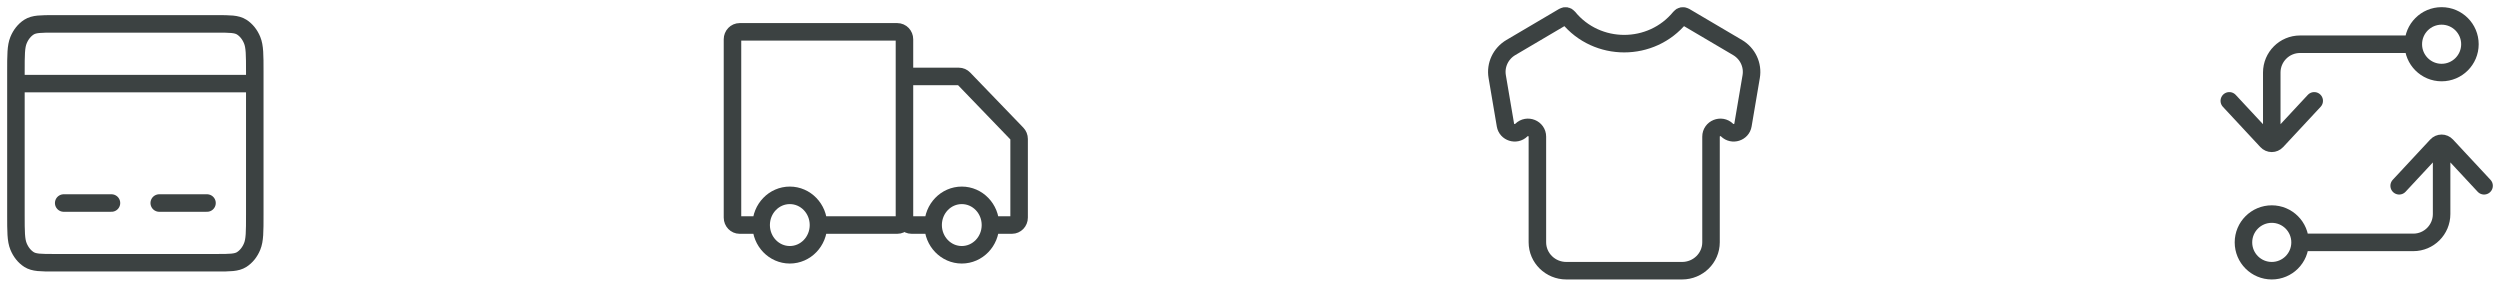 <svg width="157" height="18" viewBox="0 0 157 18" fill="none" xmlns="http://www.w3.org/2000/svg">
<path d="M1 5.25H16M4 12.75H7M10 12.75H13M3.4 16.5H13.6C14.44 16.5 14.86 16.5 15.181 16.296C15.463 16.116 15.693 15.829 15.836 15.476C16 15.075 16 14.55 16 13.5V4.5C16 3.45 16 2.925 15.836 2.524C15.693 2.171 15.463 1.884 15.181 1.704C14.86 1.5 14.44 1.5 13.6 1.5H3.4C2.56 1.5 2.14 1.5 1.819 1.704C1.537 1.884 1.307 2.171 1.163 2.524C1 2.925 1 3.45 1 4.5V13.5C1 14.55 1 15.075 1.163 15.476C1.307 15.829 1.537 16.116 1.819 16.296C2.14 16.5 2.56 16.5 3.4 16.5Z" stroke="#3C4242" stroke-width="1.1" stroke-linecap="round"/>
<path d="M56.8 13.667V2.467C56.8 2.209 56.599 2 56.35 2H46.45C46.202 2 46 2.209 46 2.467V13.667C46 13.924 46.202 14.133 46.45 14.133H47.8M56.8 13.667C56.8 13.924 56.599 14.133 56.35 14.133H51.4M56.8 13.667V5.267C56.8 5.009 57.002 4.8 57.25 4.8H60.214C60.333 4.8 60.447 4.849 60.532 4.937L63.868 8.397C63.953 8.484 64 8.603 64 8.727V13.667C64 13.924 63.798 14.133 63.55 14.133H62.2M56.8 13.667C56.8 13.924 57.002 14.133 57.25 14.133H58.6M47.8 14.133C47.8 15.164 48.606 16 49.6 16C50.594 16 51.4 15.164 51.4 14.133M47.8 14.133C47.8 13.102 48.606 12.267 49.6 12.267C50.594 12.267 51.4 13.102 51.4 14.133M58.6 14.133C58.6 15.164 59.406 16 60.4 16C61.394 16 62.2 15.164 62.2 14.133M58.6 14.133C58.6 13.102 59.406 12.267 60.4 12.267C61.394 12.267 62.2 13.102 62.2 14.133" stroke="#3C4242" stroke-width="1.1"/>
<path d="M105.635 17H98.365C97.361 17 96.548 16.201 96.548 15.215V8.58C96.548 8.063 95.912 7.805 95.541 8.17C95.201 8.503 94.621 8.32 94.542 7.855L94.025 4.809C93.902 4.086 94.242 3.362 94.882 2.985L98.197 1.031C98.293 0.975 98.418 0.997 98.488 1.083C100.288 3.294 103.712 3.294 105.512 1.083C105.582 0.997 105.707 0.975 105.803 1.031L109.118 2.985C109.758 3.362 110.098 4.086 109.975 4.809L109.458 7.855C109.379 8.32 108.799 8.503 108.459 8.17C108.088 7.805 107.452 8.063 107.452 8.58V15.215C107.452 16.201 106.639 17 105.635 17Z" stroke="#3C4242" stroke-width="1.1"/>
<path d="M144.444 15.222C144.444 16.204 143.649 17 142.667 17C141.685 17 140.889 16.204 140.889 15.222C140.889 14.24 141.685 13.444 142.667 13.444C143.649 13.444 144.444 14.24 144.444 15.222ZM144.444 15.222H151.556C152.537 15.222 153.333 14.426 153.333 13.444V9.889M151.556 2.778C151.556 3.76 152.351 4.556 153.333 4.556C154.315 4.556 155.111 3.76 155.111 2.778C155.111 1.796 154.315 1 153.333 1C152.351 1 151.556 1.796 151.556 2.778ZM151.556 2.778H144.444C143.463 2.778 142.667 3.574 142.667 4.556V8.111M156 11.667L153.648 9.14C153.474 8.953 153.193 8.953 153.019 9.14L150.667 11.667M145.333 6.333L142.981 8.86C142.807 9.047 142.526 9.047 142.352 8.86L140 6.333" stroke="#3C4242" stroke-width="1.1" stroke-linecap="round"/>
</svg>
